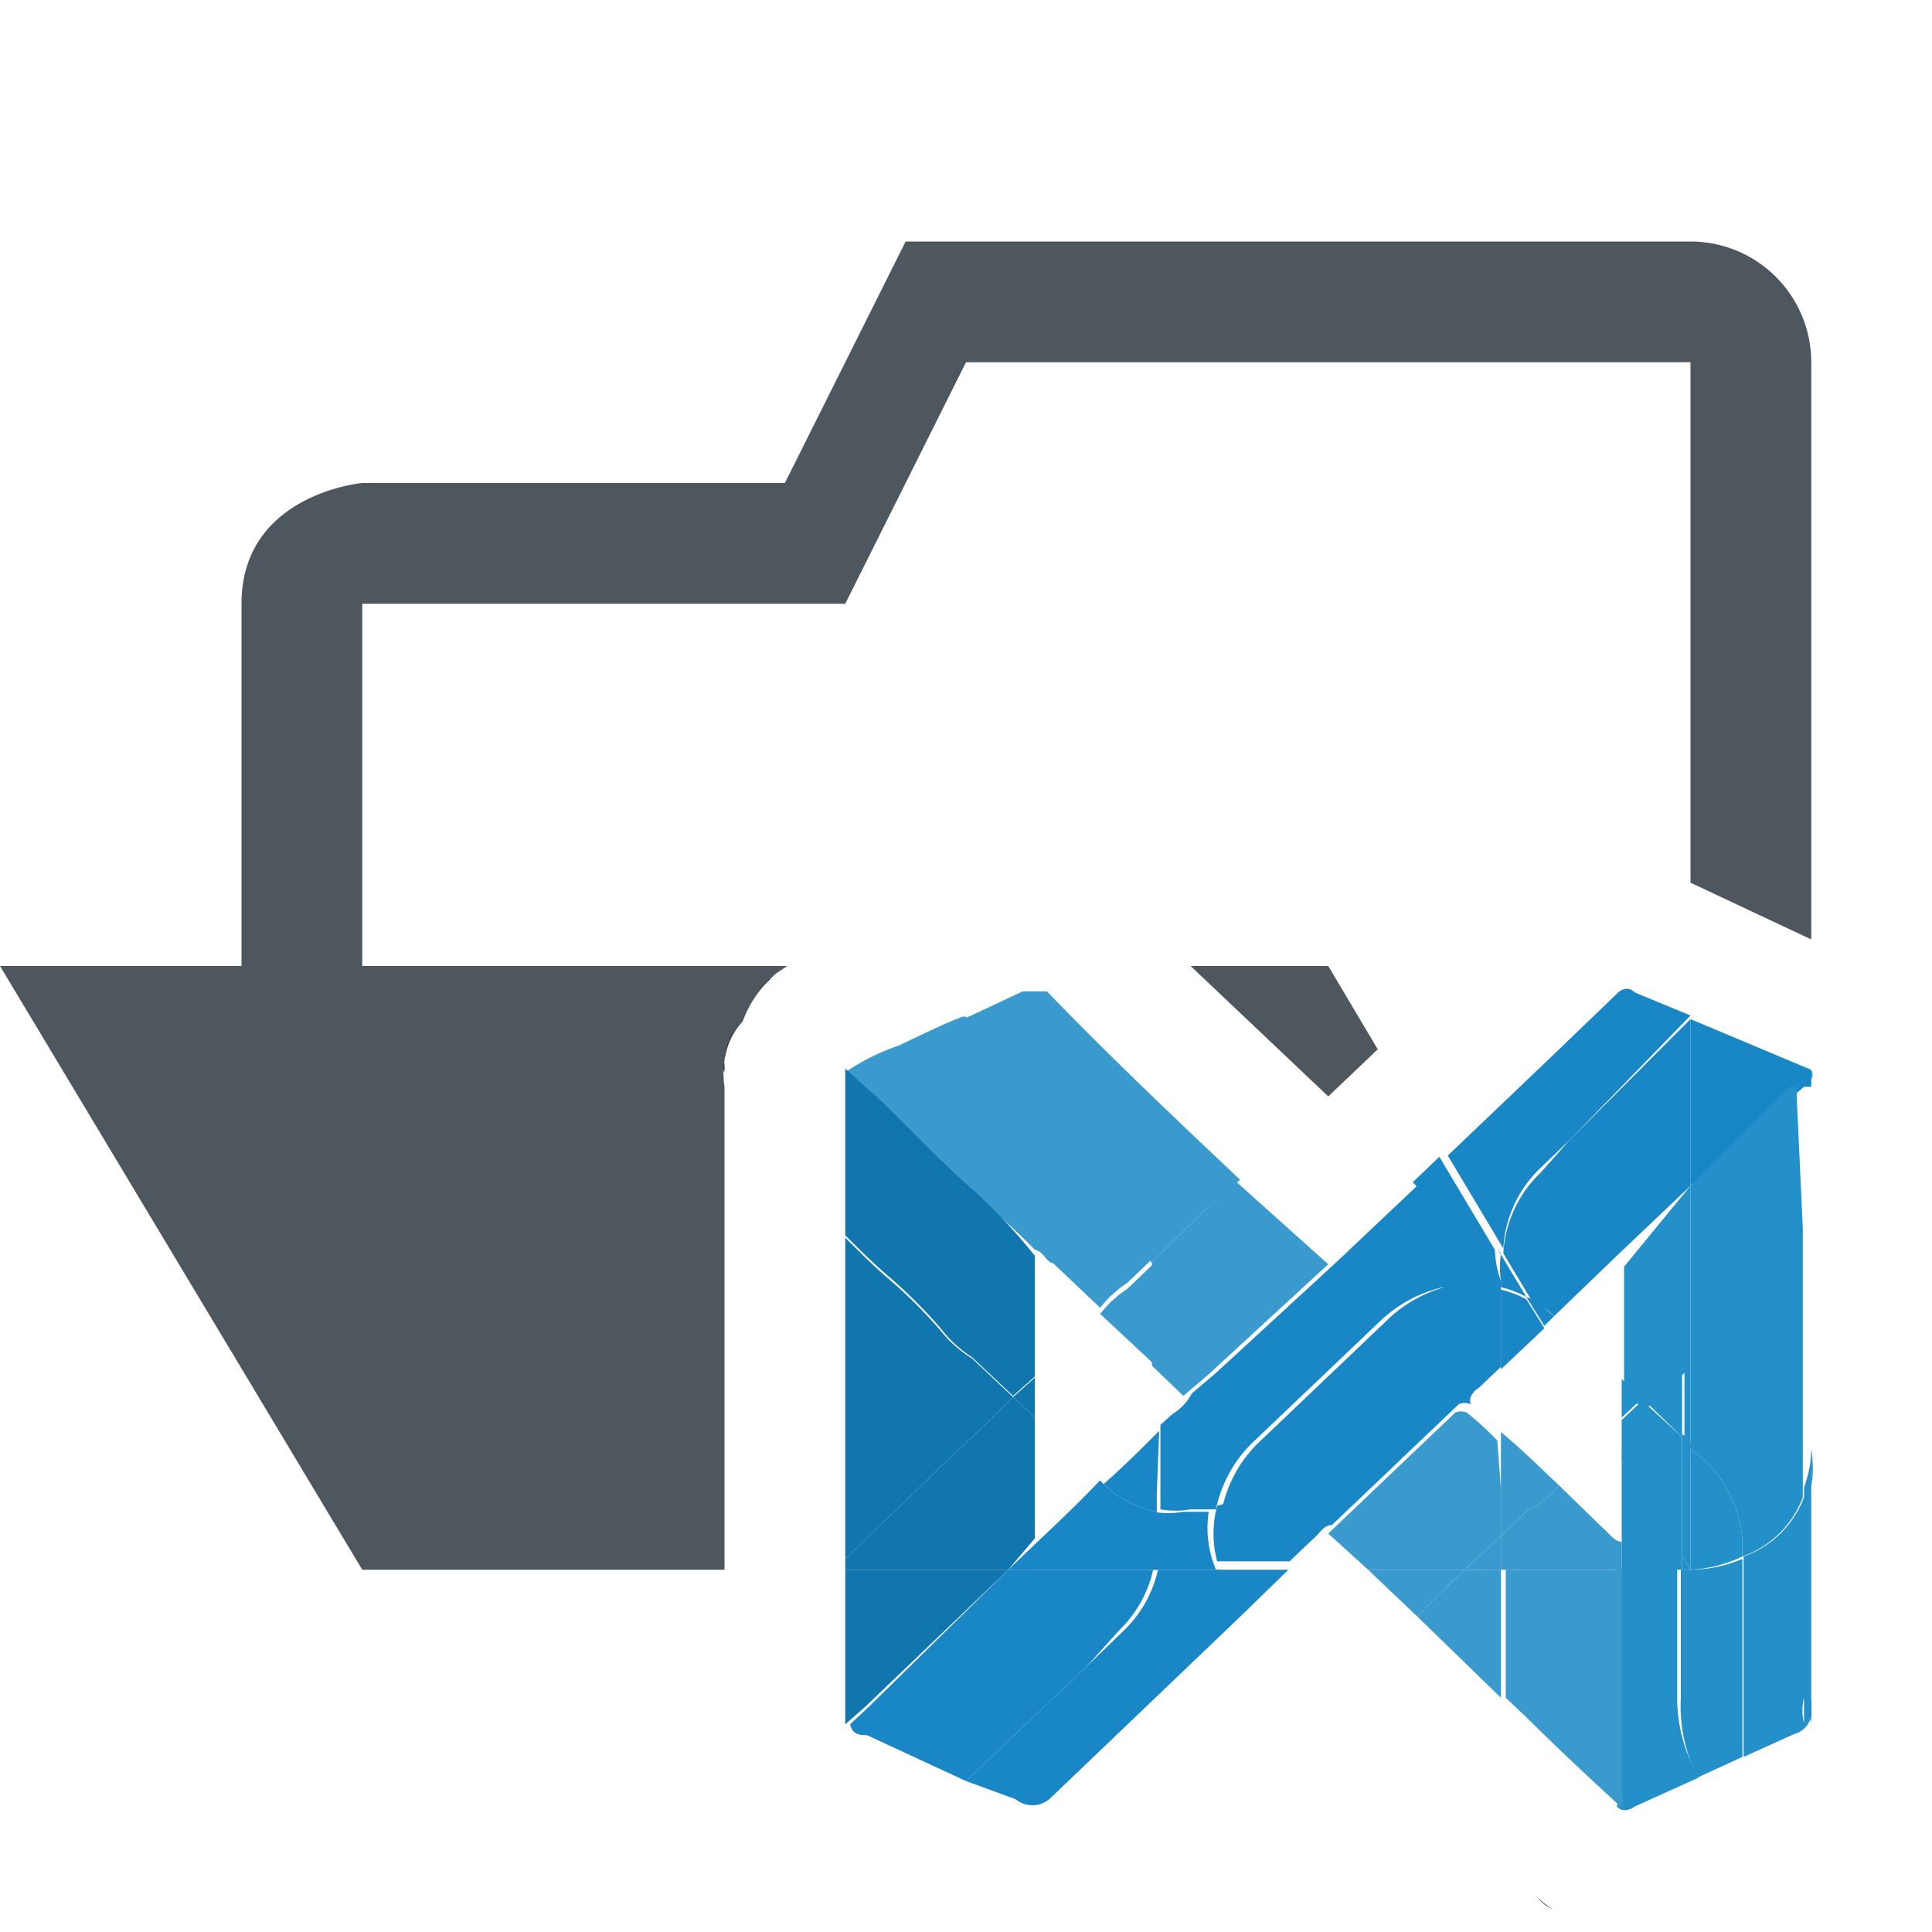 <svg xmlns="http://www.w3.org/2000/svg" width="16" height="16" viewBox="0 0 16 16"><defs><style>.a{fill:#2490c9;}.b{fill:#4f575e;}.c{fill:#1987c5;}.d{fill:#3a9ace;}.e{fill:#252526;}.f{fill:#1176ae;}</style></defs><title>folder-vscode-open-light</title><path class="a" d="M15,12v2.15a.19.19,0,0,1-.14.21l-.42.19V12.89a.83.83,0,0,0,.5-.49v1.66a.42.42,0,0,0,0,.21V12.32A1,1,0,0,0,15,12Z"/><path class="a" d="M15,9v3a1,1,0,0,1,0,.32V9.08c0-.07,0-.14,0-.22a.08.08,0,0,1,0,.08Z"/><path class="b" d="M15,3V7.78l-1-.47V3H8L7,5H3V8H6.52l-.09.06,0,0h0a1.1,1.1,0,0,0-.15.16.94.94,0,0,0-.13.24A.6.6,0,0,0,6,8.78a0,0,0,0,0,0,0,.09.09,0,0,0,0,0v0A.71.71,0,0,0,6,9v4H3L0,8H2V5c0-.91,1-1,1-1H6.5l1-2H14A1,1,0,0,1,15,3Z"/><path class="c" d="M15,8.86c0,.08,0,.15,0,.22v3.24l0,.08V9.09s0-.08,0-.09h-.06l0,0L14,9.82V8.44l0,0Z"/><path class="c" d="M15,14.06v.21a.42.42,0,0,1,0-.21V12.4l0-.08Z"/><path class="a" d="M14.93,10.17V12.4a.83.83,0,0,1-.5.49v-.12A1,1,0,0,0,14,12V9.82L14.82,9l0,0h.06s0,.05,0,.09Z"/><path class="a" d="M14.87,9h0Z"/><path class="a" d="M14.43,13.17v1.38l-.37.17a1.29,1.29,0,0,1-.14-.66V13H14l-.07-.12v-1l0,0A.1.1,0,0,1,14,12v1a1.13,1.13,0,0,0,.43-.09Z"/><path class="a" d="M14.43,12.77v.12A1.13,1.13,0,0,1,14,13V12A1,1,0,0,1,14.43,12.77Z"/><path class="a" d="M14.07,14.72l-.53.24s-.09.07-.15,0a.24.24,0,0,0,0-.14c0-.61,0-1.23,0-1.83h.5v1.06A1.29,1.29,0,0,0,14.07,14.72Z"/><path class="c" d="M14,8.42l0,0v0Z"/><path class="a" d="M14,9.82V12a.1.1,0,0,0-.05,0l0,0v-.63l-.1.09-.23.22-.17-.16v-.87c0-.05,0-.11,0-.16Z"/><path class="c" d="M14,8.44V9.82l-.6.57-.53.51,0,0a.57.57,0,0,0-.18-.12l-.24-.4a1,1,0,0,1,.31-.67L13,9.44Z"/><path class="c" d="M14,8.41v0L13,9.44l-.24.23a1,1,0,0,0-.31.67l-.46-.77.88-.84.53-.51s.07-.07.14,0Z"/><polygon class="a" points="13.93 12.88 14 13 13.93 13 13.93 12.88"/><path class="a" d="M13.93,12.88V13h-.5v-.95Z"/><path class="a" d="M13.93,11.9v1l-.5-.83v-.31l.17-.16Z"/><path class="a" d="M13.93,11.27v.63l-.33-.32.23-.22Z"/><path class="a" d="M13.6,11.58l-.17.16v-.32Z"/><path class="d" d="M13.43,13c0,.6,0,1.22,0,1.83a.24.24,0,0,1,0,.14c-.26-.24-.52-.48-.77-.73l-.19-.18V13Z"/><path class="d" d="M13.43,12.77V13h-1v-.28l.22-.21a.75.75,0,0,0,.26-.21l.37.36C13.33,12.7,13.36,12.76,13.43,12.77Z"/><path class="c" d="M12.87,10.9l-.08.08-.15-.24a.57.57,0,0,1,.18.12Z"/><path class="e" d="M12.73,15.71a.57.57,0,0,0,.13.1A.31.31,0,0,1,12.73,15.71Z"/><path class="d" d="M12.91,12.3a.75.75,0,0,1-.26.21l-.22.21v-.86C12.6,12,12.75,12.15,12.91,12.3Z"/><path class="c" d="M12.79,11l-.36.34v-.66a.9.9,0,0,1,.21.08Z"/><path class="c" d="M12.4,10.34l.24.4a.9.9,0,0,0-.21-.08v-.05a.85.85,0,0,1,0-.23Z"/><path class="d" d="M12.43,13.17v.89l-.69-.67.09-.1.3-.29h.3Z"/><polygon class="d" points="12.43 12.77 12.43 13 12.13 13 12.43 12.72 12.43 12.77"/><path class="d" d="M12.43,12.33v.39l-.3.28h-.8L11,12.7a0,0,0,0,1,0,0l1.05-1a.12.12,0,0,1,.1,0,2.73,2.73,0,0,1,.25.23Z"/><path class="c" d="M12.43,10.66v.66l-.18.17s-.1.06-.07.14a.12.12,0,0,0-.1,0l-1.05,1a0,0,0,0,0,0,0c-.07,0-.1.07-.15.11l-.2.19h-.6a.89.89,0,0,1,0-.46,1.11,1.11,0,0,0,.42-.21l0,0,.22-.18.7-.68.25-.24a1,1,0,0,0,.29-.54.71.71,0,0,1,.2,0h.12Z"/><path class="c" d="M12.43,10.61v.05l-.14,0h-.12a.71.71,0,0,0-.2,0,1.23,1.23,0,0,0,0-.19,1,1,0,0,0-.27-.68l.22-.21.46.77v0A.85.85,0,0,0,12.43,10.61Z"/><path class="d" d="M12.13,13l-.3.29-.09.1L11.33,13Z"/><path class="c" d="M12,10.46a1.23,1.23,0,0,1,0,.19,1.12,1.12,0,0,0-.58.3l-1.05,1a1.07,1.07,0,0,0-.3.55v0l-.21,0a.73.73,0,0,1-.25,0v-.7l.1-.09a.44.44,0,0,0,.16-.17l.2-.17,1-.92.73-.69A1,1,0,0,1,12,10.46Z"/><path class="c" d="M12,10.65a1,1,0,0,1-.29.54l-.25.24-.7.68-.22.18,0,0a1.11,1.11,0,0,1-.42.21v0a1.07,1.07,0,0,1,.3-.55l1.05-1A1.12,1.12,0,0,1,12,10.65Z"/><path class="b" d="M11,8l.41.69L11,9.08,9.86,8Z"/><path class="d" d="M11,10.47l-1,.92-.2.17-.26-.25v-.86L10,10l.23-.22Z"/><path class="c" d="M10.67,13l-.38.37a.83.83,0,0,1-.22-.37Z"/><path class="c" d="M10.29,13.37,8.69,14.9a.22.22,0,0,1-.28,0L8,14.75l1-.95.31-.3a1,1,0,0,0,.28-.5h.52A.83.83,0,0,0,10.29,13.37Z"/><path class="d" d="M10.27,9.77,10,10l-.47.46v0a1,1,0,0,0-.21-.62,6.2,6.2,0,0,0-.67-.68c-.14-.12-.27-.25-.4-.38L8,8.43H8l.47-.22c.08,0,.13,0,.2,0C9.18,8.74,9.73,9.26,10.27,9.77Z"/><path class="c" d="M10.07,13H9.55a.85.85,0,0,0,0-.23v-.25a.73.73,0,0,0,.25,0l.21,0A.89.89,0,0,0,10.07,13Z"/><path class="c" d="M9.58,12.52v.25a.85.85,0,0,1,0,.23H8.35l.23-.22c.18-.17.36-.34.53-.52l0,0A.89.89,0,0,0,9.58,12.52Z"/><path class="c" d="M9.58,12.37v.15a.89.89,0,0,1-.44-.23l0,0c.16-.14.31-.29.46-.44Z"/><path class="d" d="M9.57,10.73v.58l-.46-.43.08-.09.08-.07.07-.05.23-.22Z"/><path class="d" d="M9.57,10.4v0l-.23.22-.07.05-.08.07-.08.09-.39-.37c-.05,0-.08-.1-.15-.11A4.68,4.68,0,0,0,8,9.85c-.25-.22-.48-.47-.72-.7L7,8.88a1.81,1.81,0,0,1,.44-.22c.17-.08.35-.17.53-.24H8l.3.29c.13.13.26.26.4.38a6.2,6.2,0,0,1,.67.68A1,1,0,0,1,9.57,10.4Z"/><path class="c" d="M8.35,13h1.2a1,1,0,0,1-.28.5L9,13.8l-1,.95-.82-.38c-.05,0-.12,0-.14-.09l.15-.14Z"/><path class="f" d="M8.57,11.74c0,.35,0,.69,0,1L8.35,13H7v-.09l.54-.52.35-.34.27-.25.23-.23Z"/><path class="f" d="M8.57,11.47v.27l-.18-.17.18-.16Z"/><path class="f" d="M8.57,10.4v1l-.18.16-.34-.32A1,1,0,0,1,7.79,11a4.16,4.16,0,0,0-.42-.42c-.13-.11-.25-.23-.37-.35V9s0-.1,0-.15l.3.27c.24.23.47.48.72.7A4.68,4.68,0,0,1,8.57,10.4Z"/><path class="f" d="M8.39,11.57l-.23.23-.27.25-.35.34L7,12.91V10.25c.12.12.24.24.37.35a4.16,4.16,0,0,1,.42.42,1,1,0,0,0,.26.23Z"/><path class="f" d="M8.35,13,7.16,14.14,7,14.28s0-.09,0-.14V13Z"/><path class="e" d="M6.38,8.11a.81.81,0,0,0-.16.16,1.1,1.1,0,0,1,.15-.16Z"/><path class="e" d="M6.22,8.27a.92.92,0,0,0-.13.24A.94.94,0,0,1,6.22,8.27Z"/><path class="e" d="M6.09,8.51A.77.77,0,0,0,6,8.78.6.6,0,0,1,6.09,8.51Z"/><path class="e" d="M6,8.8s0,.06,0,.08v0A.09.09,0,0,1,6,8.8Z"/></svg>